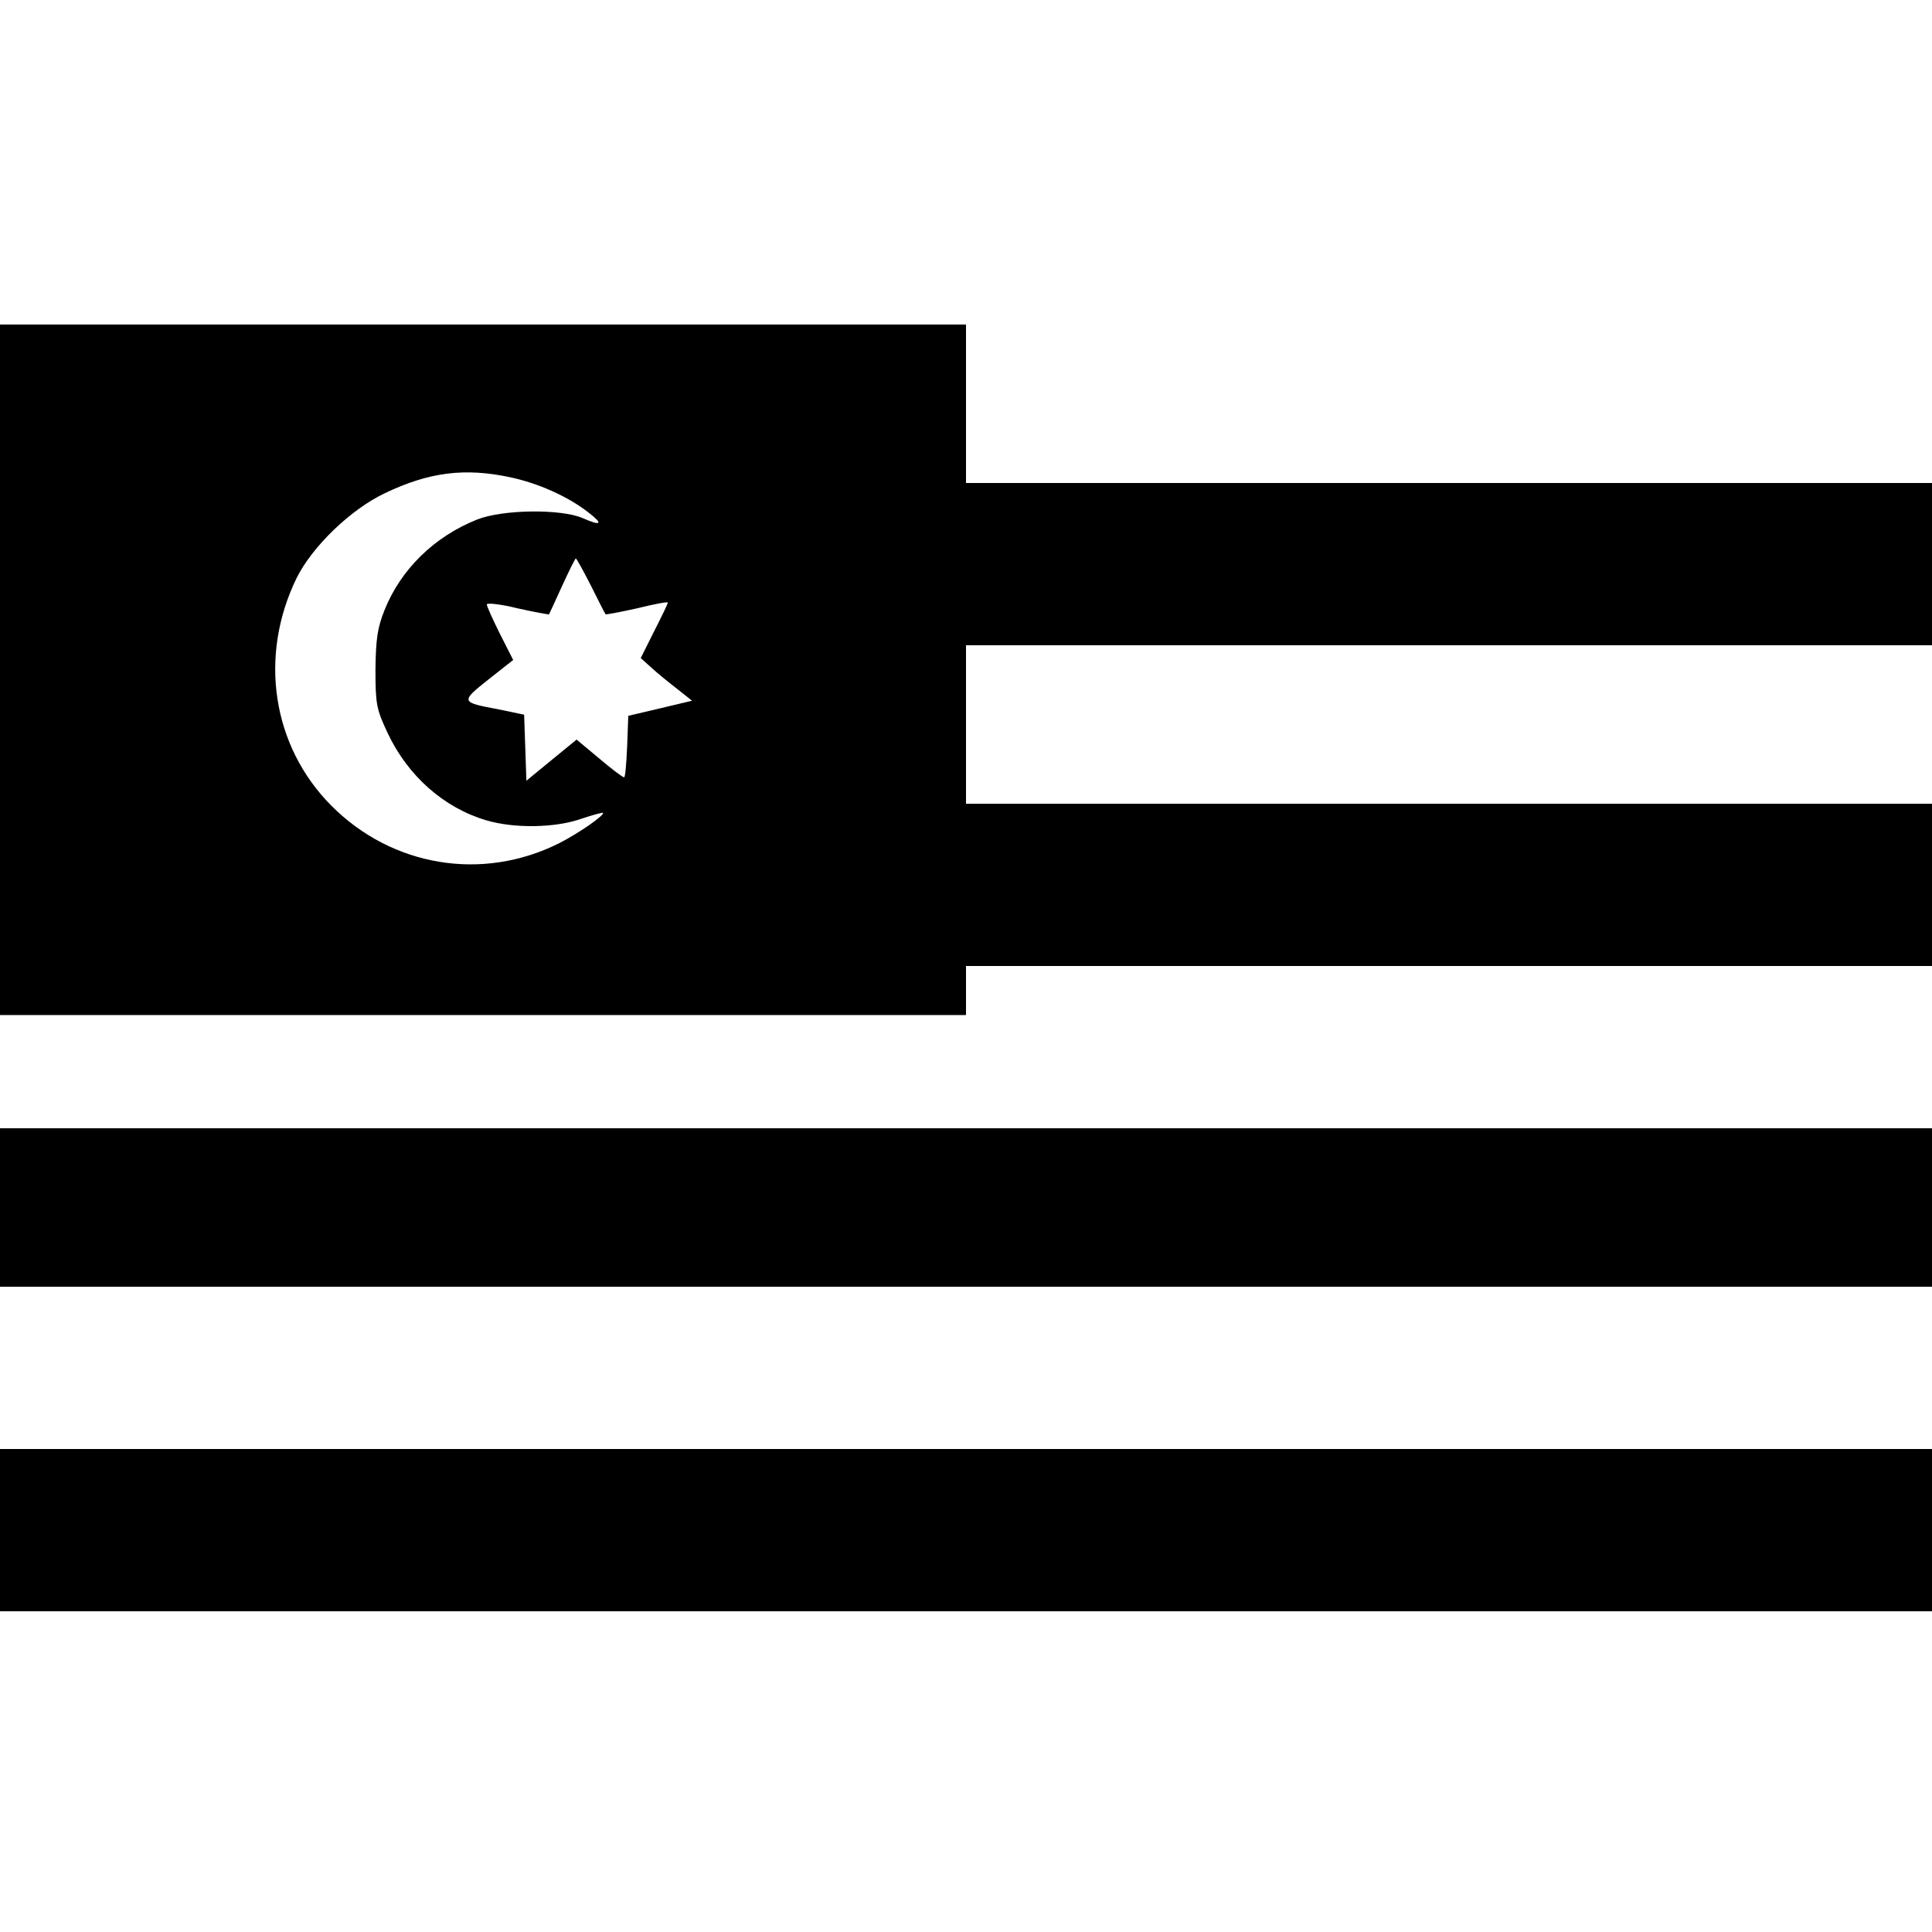 <?xml version="1.0" standalone="no"?>
<!DOCTYPE svg PUBLIC "-//W3C//DTD SVG 20010904//EN"
 "http://www.w3.org/TR/2001/REC-SVG-20010904/DTD/svg10.dtd">
<svg version="1.0" xmlns="http://www.w3.org/2000/svg"
 width="512pt" height="512pt" viewBox="0 0 512 512"
 preserveAspectRatio="xMidYMid meet">

<g transform="translate(0,512) scale(0.1,-0.1)"
fill="#000000" stroke="none">
<path d="M0 3345 l0 -915 1280 0 1280 0 0 65 0 65 1280 0 1280 0 0 215 0 215
-1280 0 -1280 0 0 210 0 210 1280 0 1280 0 0 215 0 215 -1280 0 -1280 0 0 210
0 210 -1280 0 -1280 0 0 -915z m1353 510 c71 -15 151 -50 205 -92 42 -32 36
-38 -14 -16 -58 25 -213 23 -280 -4 -113 -45 -202 -132 -245 -240 -19 -47 -23
-78 -24 -158 0 -92 3 -105 32 -167 54 -115 150 -199 262 -232 74 -22 183 -20
251 4 30 10 56 17 58 16 5 -6 -64 -54 -115 -80 -204 -103 -444 -63 -605 99
-157 158 -193 396 -92 603 41 83 143 182 234 225 117 56 212 68 333 42z m213
-287 c20 -40 37 -74 39 -76 1 -1 39 6 84 16 44 11 81 18 81 15 0 -2 -16 -36
-36 -75 l-36 -72 29 -26 c15 -14 46 -39 68 -56 l39 -31 -84 -20 -85 -20 -3
-81 c-2 -45 -5 -82 -8 -82 -4 0 -33 22 -66 50 l-60 50 -66 -54 -67 -55 -3 88
-3 87 -67 14 c-102 19 -102 20 -28 79 l66 52 -35 69 c-19 38 -35 74 -35 78 0
5 37 1 81 -10 45 -10 83 -17 84 -16 1 2 17 36 35 76 18 39 34 72 36 72 2 0 20
-33 40 -72z"/>
<path d="M0 1920 l0 -210 2560 0 2560 0 0 210 0 210 -2560 0 -2560 0 0 -210z"/>
<path d="M0 1065 l0 -215 2560 0 2560 0 0 215 0 215 -2560 0 -2560 0 0 -215z"/>
</g>
</svg>
